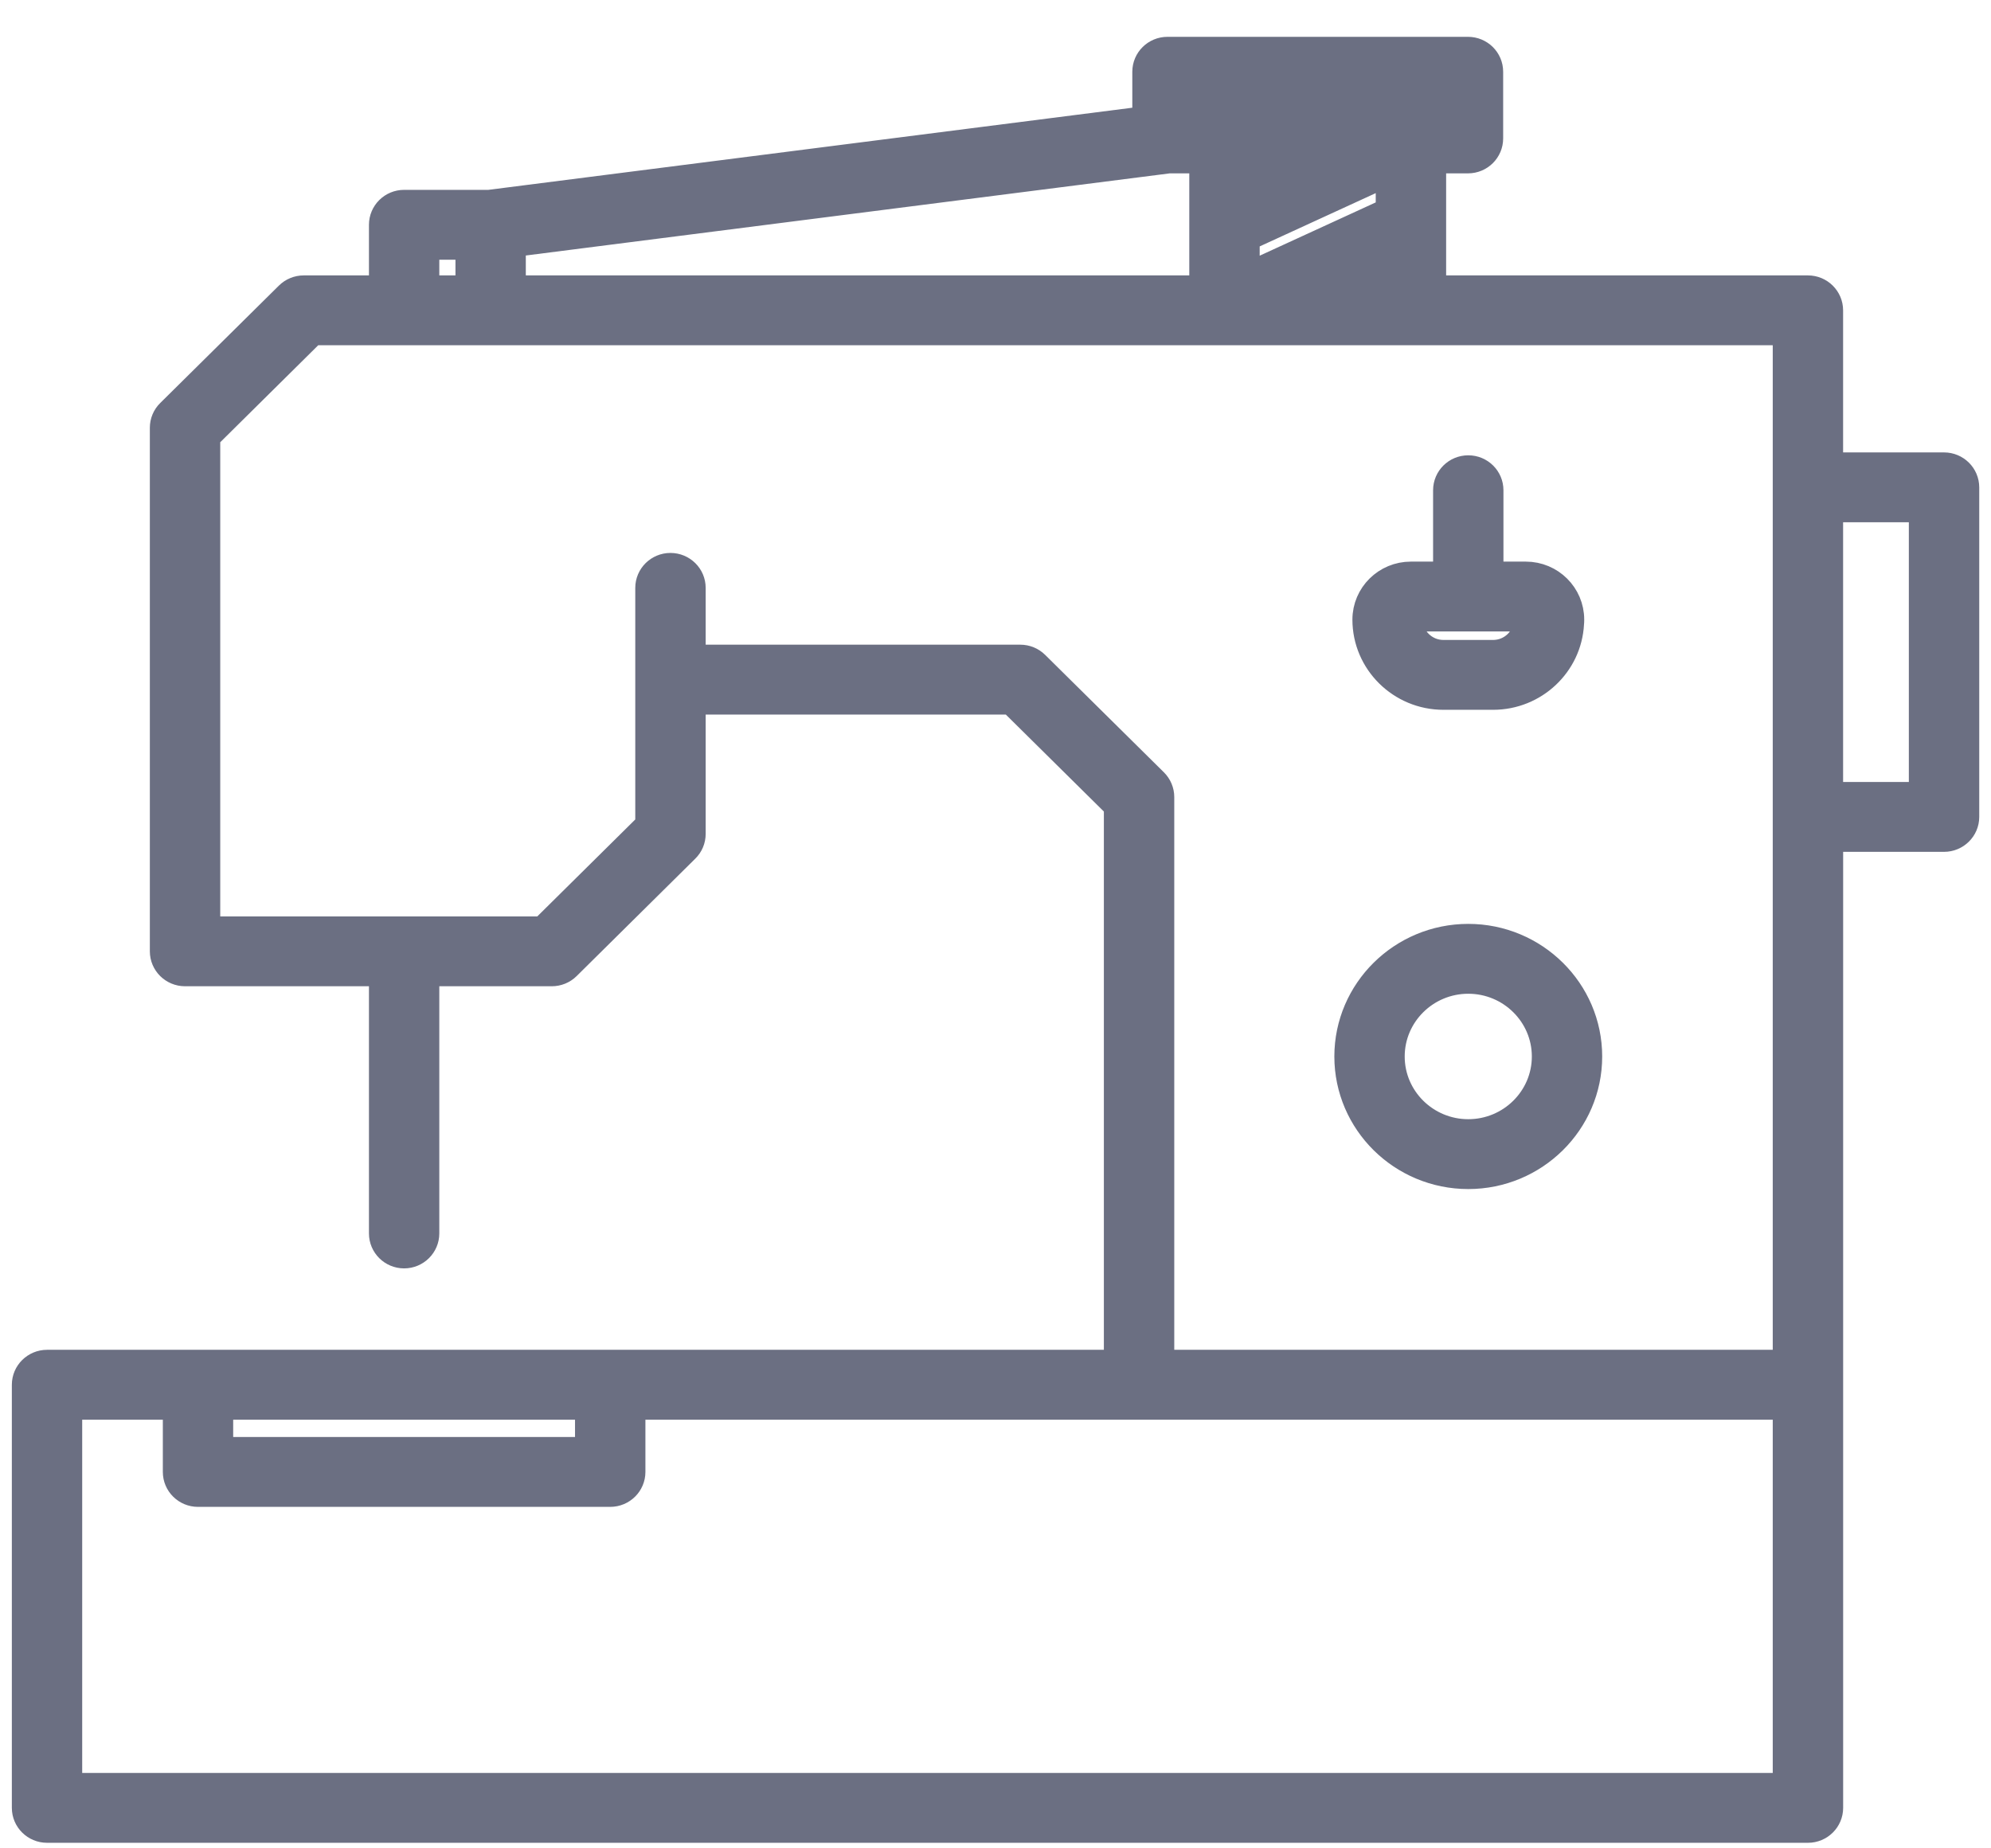 <?xml version="1.0" encoding="UTF-8"?>
<svg width="42px" height="39px" viewBox="0 0 42 39" version="1.1" xmlns="http://www.w3.org/2000/svg" xmlns:xlink="http://www.w3.org/1999/xlink">
    <!-- Generator: sketchtool 48.2 (47327) - http://www.bohemiancoding.com/sketch -->
    <title>7EA115E4-B9CC-4A65-8FEF-B205A1962675</title>
    <desc>Created with sketchtool.</desc>
    <defs></defs>
    <g id="OUBARI-GULF" stroke="none" stroke-width="1" fill="none" fill-rule="evenodd" transform="translate(-1001, -1704)">
        <g id="Sewing" transform="translate(1001, 1705)" fill="#6B6F82" fill-rule="nonzero" stroke="#6B6F82" stroke-width="0.5">
            <path d="M41.009,8.796 L38.63,8.796 L38.63,5.548 C38.63,5.28 38.41,5.061 38.138,5.061 L30.256,5.061 L30.256,2.408 L30.967,2.408 C31.239,2.408 31.459,2.19 31.459,1.921 L31.459,0.514 C31.459,0.245 31.239,0.027 30.967,0.027 L24.628,0.027 C24.356,0.027 24.136,0.245 24.136,0.514 L24.136,1.493 L10.317,3.256 L8.525,3.256 C8.253,3.256 8.033,3.474 8.033,3.743 L8.033,5.061 L6.407,5.061 C6.276,5.061 6.151,5.113 6.059,5.204 L3.556,7.681 C3.463,7.772 3.411,7.896 3.411,8.025 L3.411,19.073 C3.411,19.342 3.632,19.56 3.903,19.56 L8.033,19.56 L8.033,25.026 C8.033,25.294 8.253,25.513 8.525,25.513 C8.796,25.513 9.017,25.294 9.017,25.026 L9.017,19.56 L11.64,19.56 C11.771,19.56 11.896,19.509 11.988,19.418 L14.491,16.94 C14.584,16.849 14.636,16.726 14.636,16.596 L14.636,13.827 L21.32,13.827 L23.536,16.019 L23.536,27.731 L0.992,27.731 C0.721,27.731 0.5,27.949 0.5,28.218 L0.5,37.146 C0.5,37.415 0.721,37.633 0.992,37.633 L38.139,37.633 C38.41,37.633 38.631,37.415 38.631,37.146 L38.631,16.724 L41.01,16.724 C41.281,16.724 41.502,16.505 41.502,16.237 L41.502,9.283 C41.501,9.014 41.281,8.796 41.009,8.796 Z M25.119,1.001 L30.474,1.001 L30.474,1.434 L25.119,1.434 L25.119,1.001 Z M26.323,4.785 L26.323,4.039 L29.271,2.685 L29.271,3.431 L26.323,4.785 Z M29.271,4.506 L29.271,5.061 L28.061,5.061 L29.271,4.506 Z M26.323,2.964 L26.323,2.408 L27.533,2.408 L26.323,2.964 Z M10.842,4.171 L24.661,2.408 L25.338,2.408 L25.338,5.061 L10.842,5.061 L10.842,4.171 Z M9.017,4.23 L9.858,4.23 L9.858,5.061 L9.017,5.061 L9.017,4.23 Z M4.669,28.705 L12.38,28.705 L12.38,29.571 L4.669,29.571 L4.669,28.705 Z M37.646,36.659 L1.484,36.659 L1.484,28.705 L3.685,28.705 L3.685,30.058 C3.685,30.327 3.905,30.545 4.177,30.545 L12.872,30.545 C13.144,30.545 13.365,30.327 13.365,30.058 L13.365,28.705 L37.646,28.705 L37.646,36.659 Z M37.646,27.731 L24.521,27.731 L24.521,15.817 C24.521,15.688 24.468,15.564 24.376,15.473 L21.872,12.996 C21.779,12.904 21.654,12.853 21.524,12.853 L14.636,12.853 L14.636,11.404 C14.636,11.135 14.415,10.917 14.143,10.917 C13.872,10.917 13.651,11.135 13.651,11.404 L13.651,16.395 L11.436,18.587 L4.396,18.587 L4.396,8.227 L6.61,6.035 L37.646,6.035 L37.646,27.731 Z M40.517,15.75 L38.63,15.75 L38.63,9.77 L40.517,9.77 L40.517,15.75 Z M30.973,23.839 C32.392,23.839 33.548,22.697 33.548,21.292 C33.548,19.887 32.392,18.744 30.973,18.744 C29.553,18.744 28.398,19.887 28.398,21.292 C28.398,22.697 29.553,23.839 30.973,23.839 Z M30.973,19.718 C31.85,19.718 32.564,20.424 32.564,21.292 C32.564,22.16 31.85,22.865 30.973,22.865 C30.096,22.865 29.382,22.16 29.382,21.292 C29.382,20.424 30.096,19.718 30.973,19.718 Z M30.449,13.727 L31.496,13.727 C32.388,13.727 33.119,13.033 33.165,12.162 C33.168,12.133 33.169,12.104 33.169,12.074 C33.169,11.536 32.73,11.1 32.186,11.1 L31.465,11.1 L31.465,9.344 C31.465,9.075 31.245,8.857 30.973,8.857 C30.701,8.857 30.481,9.075 30.481,9.344 L30.481,11.1 L29.763,11.1 C29.219,11.1 28.779,11.536 28.779,12.074 C28.779,12.985 29.528,13.727 30.449,13.727 Z M32.183,12.074 C32.183,12.449 31.875,12.753 31.496,12.753 L30.449,12.753 C30.071,12.753 29.763,12.449 29.763,12.074 L32.183,12.074 Z" id="Shape"></path>
        </g>
    </g>
</svg>